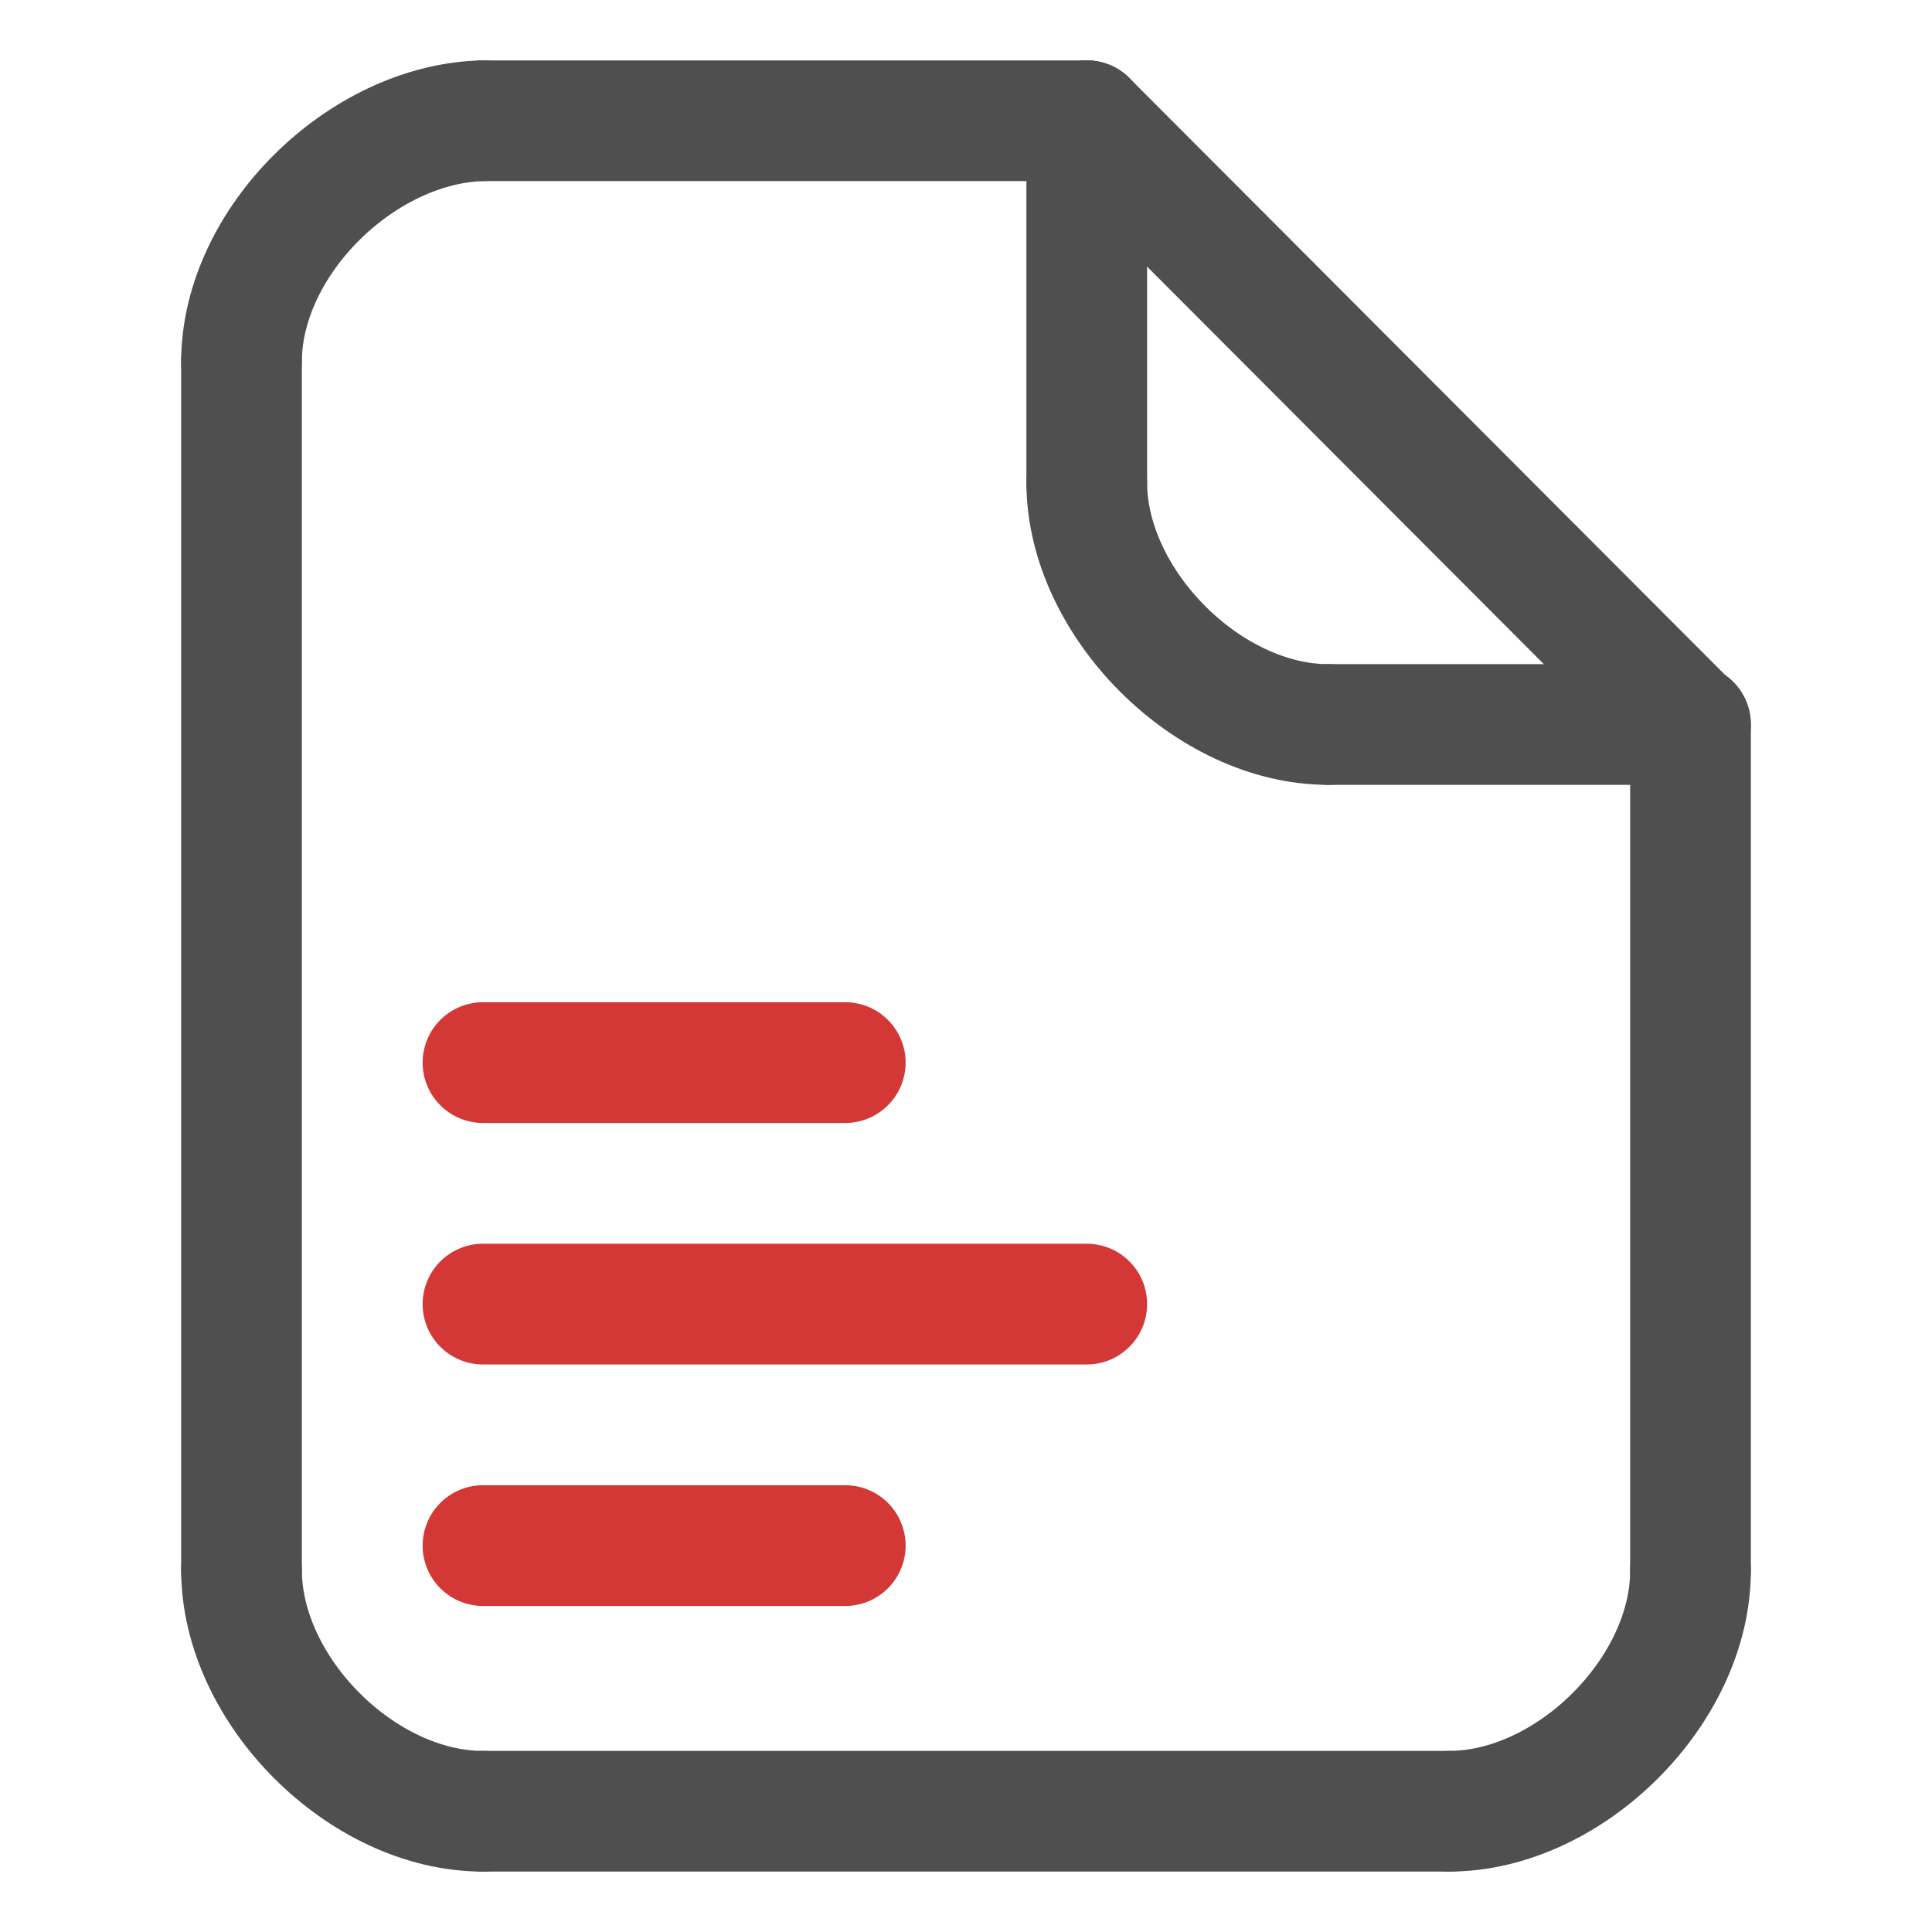 <svg width="80" height="80" viewBox="0 0 80 80" fill="none" xmlns="http://www.w3.org/2000/svg">
<path d="M10 15V64.976" stroke="#4F4F4F" stroke-width="4.997" stroke-linecap="round"/>
<path d="M70 30V65" stroke="#4F4F4F" stroke-width="4.997" stroke-linecap="round" stroke-linejoin="round"/>
<path d="M20 5H45" stroke="#4F4F4F" stroke-width="4.997" stroke-linecap="round" stroke-linejoin="round"/>
<path d="M20 75H60" stroke="#4F4F4F" stroke-width="4.997" stroke-linecap="round"/>
<path d="M70 65C70.027 69.994 65 75 60 75" stroke="#4F4F4F" stroke-width="4.997" stroke-linecap="round" stroke-linejoin="round"/>
<path d="M10 65C10 70 15 75 20 75" stroke="#4F4F4F" stroke-width="4.997" stroke-linecap="round" stroke-linejoin="round"/>
<path d="M10 14.992C10 9.999 15 5.111 20 4.999" stroke="#4F4F4F" stroke-width="4.997" stroke-linecap="round" stroke-linejoin="round"/>
<path d="M69.973 30.022L45 5" stroke="#4F4F4F" stroke-width="4.997" stroke-linecap="round" stroke-linejoin="round"/>
<path d="M45 20C45.015 24.973 50.02 30 55 30" stroke="#4F4F4F" stroke-width="4.997" stroke-linecap="round" stroke-linejoin="round"/>
<path d="M45 20V5" stroke="#4F4F4F" stroke-width="4.997" stroke-linecap="round" stroke-linejoin="round"/>
<path d="M55 30H70" stroke="#4F4F4F" stroke-width="4.997" stroke-linecap="round" stroke-linejoin="round"/>
<path d="M20 64H35" stroke="#D33836" stroke-width="5" stroke-linecap="round" stroke-linejoin="round"/>
<path d="M20 54H45" stroke="#D33836" stroke-width="5" stroke-linecap="round" stroke-linejoin="round"/>
<path d="M20 44H35" stroke="#D33836" stroke-width="5" stroke-linecap="round" stroke-linejoin="round"/>
</svg>
